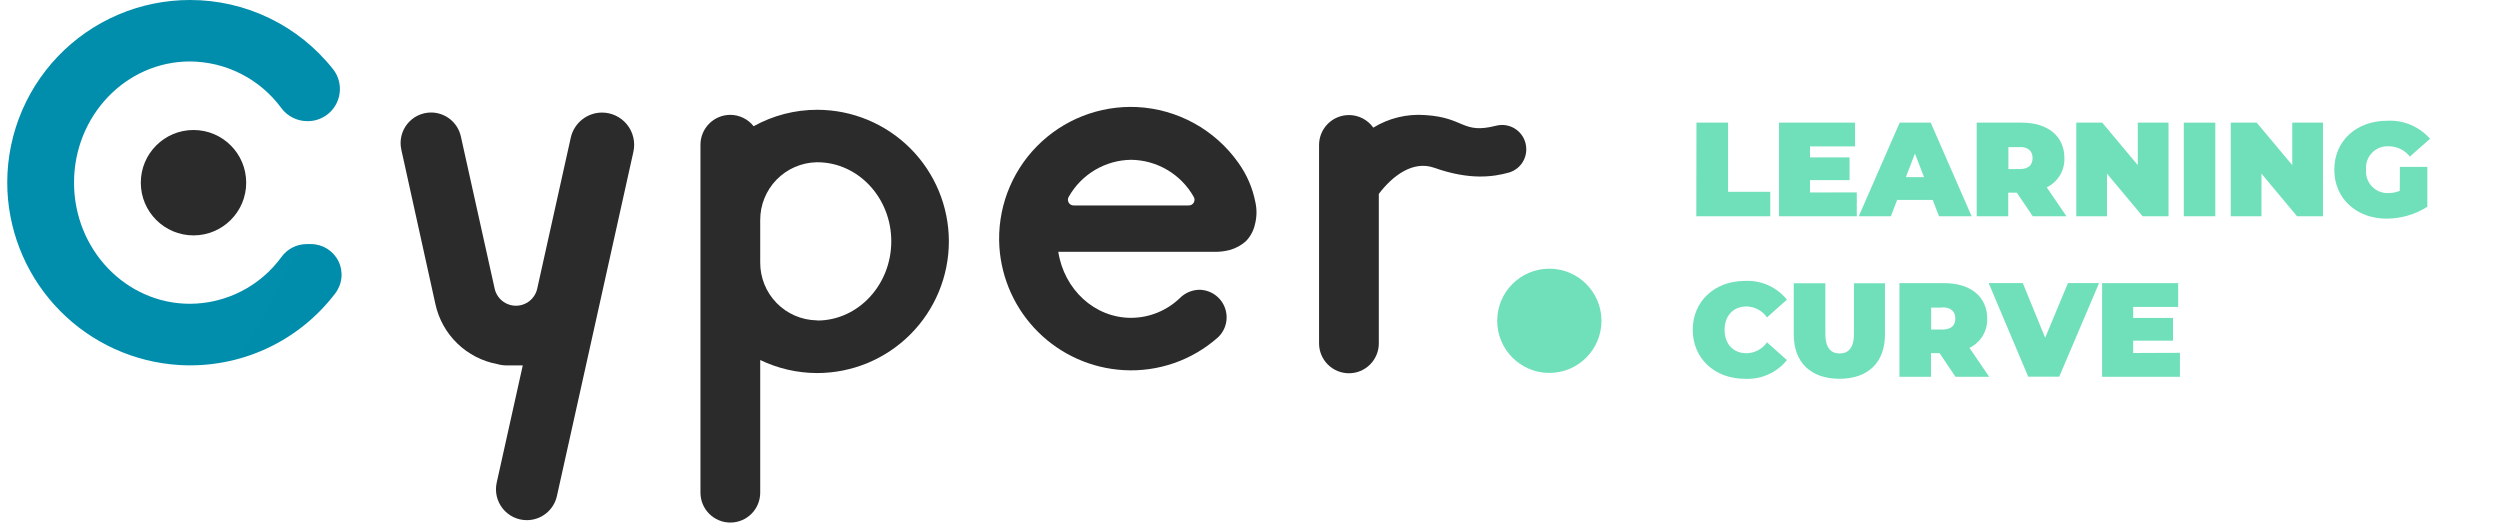 <svg width="244" height="51" viewBox="0 0 244 51" fill="none" xmlns="http://www.w3.org/2000/svg">
<path d="M79.768 10.715C77.594 10.712 75.454 11.265 73.553 12.32C73.282 11.976 72.938 11.697 72.544 11.505C72.151 11.313 71.719 11.211 71.281 11.209C70.508 11.209 69.766 11.516 69.219 12.063C68.672 12.61 68.365 13.352 68.365 14.125V48.085C68.365 48.858 68.672 49.6 69.219 50.147C69.766 50.694 70.508 51.001 71.281 51.001C72.055 51.001 72.796 50.694 73.343 50.147C73.89 49.6 74.197 48.858 74.197 48.085V35.138C75.93 35.972 77.828 36.407 79.752 36.41C83.162 36.41 86.433 35.055 88.844 32.643C91.255 30.232 92.61 26.961 92.61 23.551C92.606 20.147 91.251 16.884 88.844 14.477C86.436 12.071 83.172 10.718 79.768 10.715ZM79.768 31.266H79.702C78.225 31.235 76.819 30.625 75.789 29.565C74.758 28.506 74.187 27.084 74.197 25.606V21.496C74.188 20.019 74.76 18.597 75.79 17.538C76.82 16.48 78.225 15.868 79.702 15.836H79.768C83.745 15.836 86.989 19.291 86.989 23.551C86.989 27.811 83.745 31.283 79.768 31.283V31.266Z" fill="#2B2B2B"/>
<path d="M146.02 12.269C142.687 13.124 142.982 11.469 139.088 11.23C137.316 11.099 135.548 11.529 134.034 12.457C133.765 12.077 133.408 11.768 132.995 11.554C132.581 11.34 132.122 11.229 131.656 11.23C130.883 11.23 130.141 11.537 129.594 12.084C129.047 12.631 128.74 13.373 128.74 14.146V33.514C128.74 34.288 129.047 35.029 129.594 35.576C130.141 36.123 130.883 36.43 131.656 36.43C132.43 36.43 133.171 36.123 133.718 35.576C134.265 35.029 134.572 34.288 134.572 33.514V18.923C135.922 17.145 137.905 15.651 139.96 16.368C143.465 17.612 145.759 17.262 147.275 16.84C147.767 16.696 148.199 16.395 148.503 15.982C148.808 15.57 148.97 15.07 148.964 14.557C148.964 14.197 148.882 13.842 148.724 13.519C148.566 13.196 148.336 12.913 148.052 12.692C147.768 12.472 147.437 12.319 147.085 12.245C146.733 12.172 146.368 12.18 146.02 12.269Z" fill="#2B2B2B"/>
<path fill-rule="evenodd" clip-rule="evenodd" d="M32.715 28.639C30.946 30.966 28.63 32.822 25.972 34.041C23.315 35.26 20.397 35.804 17.479 35.626C13.09 35.354 8.955 33.474 5.865 30.346C2.774 27.218 0.945 23.06 0.727 18.668C0.613 16.259 0.989 13.851 1.832 11.592C2.675 9.332 3.969 7.267 5.634 5.521C7.299 3.776 9.3 2.387 11.518 1.438C13.735 0.489 16.122 -0 18.534 2.22409e-05C21.221 -0.004 23.875 0.601 26.294 1.77C28.714 2.939 30.837 4.641 32.504 6.749C32.868 7.212 33.094 7.768 33.156 8.354C33.219 8.94 33.115 9.531 32.857 10.061C32.599 10.591 32.198 11.037 31.698 11.349C31.198 11.661 30.621 11.826 30.032 11.825C29.538 11.83 29.05 11.719 28.607 11.502C28.163 11.285 27.776 10.968 27.477 10.576C26.45 9.166 25.106 8.018 23.553 7.223C22.001 6.428 20.284 6.009 18.54 5.999C12.291 5.999 7.226 11.292 7.226 17.824C7.226 24.356 12.291 29.649 18.54 29.649C20.284 29.642 22.002 29.224 23.555 28.428C25.108 27.633 26.451 26.483 27.477 25.073C27.756 24.689 28.121 24.377 28.542 24.16C28.964 23.943 29.43 23.827 29.904 23.823H30.365C30.923 23.826 31.468 23.984 31.94 24.281C32.412 24.577 32.792 25 33.036 25.501C33.281 26.002 33.38 26.561 33.323 27.115C33.266 27.67 33.056 28.198 32.715 28.639Z" fill="url(#paint0_linear_6036_2923)"/>
<path d="M117.003 28.282C116.309 28.311 115.651 28.598 115.159 29.088C113.879 30.322 112.171 31.015 110.393 31.021C106.822 31.021 103.856 28.244 103.289 24.578H118.569C119.052 24.584 119.534 24.526 120.002 24.405C120.588 24.246 121.129 23.956 121.585 23.556C122.037 23.097 122.349 22.519 122.485 21.889C122.67 21.182 122.683 20.442 122.524 19.729C122.253 18.34 121.684 17.027 120.858 15.879C119.728 14.283 118.249 12.964 116.535 12.023C114.82 11.082 112.913 10.543 110.96 10.447C109.154 10.364 107.352 10.662 105.669 11.323C103.987 11.983 102.463 12.991 101.197 14.28C99.93 15.57 98.95 17.112 98.32 18.806C97.69 20.5 97.424 22.308 97.54 24.111C97.749 27.248 99.097 30.201 101.332 32.414C103.566 34.627 106.532 35.947 109.671 36.125C113.038 36.317 116.345 35.169 118.869 32.931C119.264 32.561 119.538 32.08 119.655 31.552C119.772 31.023 119.726 30.471 119.525 29.969C119.323 29.467 118.975 29.037 118.525 28.736C118.075 28.435 117.544 28.277 117.003 28.282ZM110.388 15.596C111.632 15.609 112.851 15.948 113.923 16.58C114.995 17.211 115.883 18.113 116.497 19.195C116.553 19.281 116.583 19.381 116.586 19.483C116.588 19.585 116.562 19.686 116.511 19.774C116.46 19.862 116.386 19.935 116.296 19.984C116.206 20.033 116.105 20.056 116.003 20.051H104.811C104.709 20.056 104.608 20.033 104.518 19.984C104.428 19.935 104.354 19.862 104.303 19.774C104.252 19.686 104.226 19.585 104.228 19.483C104.231 19.381 104.261 19.281 104.317 19.195C104.926 18.118 105.808 17.218 106.873 16.587C107.938 15.956 109.149 15.614 110.388 15.596Z" fill="#2B2B2B"/>
<path d="M55.705 13.447L52.433 28.171C52.328 28.644 52.065 29.067 51.688 29.37C51.31 29.673 50.84 29.838 50.356 29.838C49.872 29.838 49.402 29.673 49.024 29.37C48.647 29.067 48.383 28.644 48.279 28.171L44.979 13.313C44.832 12.652 44.464 12.061 43.936 11.637C43.408 11.213 42.752 10.982 42.074 10.98C41.628 10.98 41.188 11.081 40.786 11.274C40.384 11.467 40.03 11.748 39.751 12.097C39.472 12.445 39.275 12.851 39.175 13.286C39.074 13.72 39.072 14.172 39.169 14.607L42.502 29.71C42.825 31.167 43.57 32.496 44.644 33.532C45.717 34.568 47.072 35.265 48.54 35.536C48.838 35.622 49.146 35.665 49.456 35.664H51.022L48.479 47.101C48.38 47.541 48.382 47.998 48.484 48.437C48.586 48.876 48.786 49.287 49.068 49.639C49.35 49.991 49.707 50.275 50.114 50.47C50.521 50.665 50.966 50.767 51.417 50.767C52.102 50.768 52.766 50.535 53.301 50.106C53.835 49.678 54.207 49.08 54.355 48.411L57.188 35.67L61.82 14.813C61.923 14.353 61.92 13.876 61.813 13.417C61.707 12.958 61.498 12.529 61.203 12.162C60.908 11.795 60.535 11.498 60.11 11.294C59.685 11.091 59.22 10.986 58.749 10.986C58.037 10.99 57.348 11.235 56.795 11.682C56.242 12.13 55.858 12.752 55.705 13.447Z" fill="#2B2B2B"/>
<path d="M18.886 22.974C21.726 22.974 24.029 20.672 24.029 17.831C24.029 14.99 21.726 12.688 18.886 12.688C16.045 12.688 13.742 14.99 13.742 17.831C13.742 20.672 16.045 22.974 18.886 22.974Z" fill="#2B2B2B"/>
<path d="M151.215 36.398C154.025 36.398 156.303 34.12 156.303 31.311C156.303 28.501 154.025 26.223 151.215 26.223C148.405 26.223 146.127 28.501 146.127 31.311C146.127 34.12 148.405 36.398 151.215 36.398Z" fill="#70E0BB"/>
<path d="M165.575 11.969H168.658V18.717H172.779V21.106H165.559L165.575 11.969Z" fill="#70E0BB"/>
<path d="M181.222 18.778V21.106H173.629V11.969H181.055V14.29H176.656V15.362H180.516V17.584H176.656V18.784L181.222 18.778Z" fill="#70E0BB"/>
<path d="M188.631 19.512H185.16L184.549 21.106H181.416L185.41 11.969H188.437L192.43 21.106H189.248L188.631 19.512ZM187.787 17.29L186.898 14.99L186.01 17.29H187.787Z" fill="#70E0BB"/>
<path d="M196.842 18.806H196.003V21.106H192.926V11.969H197.325C199.869 11.969 201.485 13.296 201.485 15.412C201.509 16.007 201.359 16.595 201.053 17.105C200.747 17.615 200.299 18.025 199.763 18.284L201.685 21.106H198.397L196.842 18.806ZM197.13 14.363H196.02V16.501H197.13C197.975 16.501 198.38 16.096 198.38 15.429C198.38 14.763 197.975 14.346 197.13 14.346V14.363Z" fill="#70E0BB"/>
<path d="M211.648 11.969V21.106H209.121L205.644 16.951V21.106H202.645V11.969H205.177L208.649 16.118V11.969H211.648Z" fill="#70E0BB"/>
<path d="M213.139 11.969H216.216V21.106H213.139V11.969Z" fill="#70E0BB"/>
<path d="M226.724 11.969V21.106H224.192L220.72 16.951V21.106H217.721V11.969H220.254L223.725 16.118V11.969H226.724Z" fill="#70E0BB"/>
<path d="M234.232 16.289H236.91V20.177C235.72 20.936 234.338 21.339 232.927 21.338C229.978 21.338 227.828 19.372 227.828 16.561C227.828 13.751 229.978 11.785 232.994 11.785C233.778 11.743 234.561 11.88 235.285 12.185C236.008 12.49 236.653 12.955 237.171 13.545L235.199 15.284C234.956 14.972 234.645 14.719 234.29 14.544C233.935 14.37 233.545 14.279 233.149 14.279C232.847 14.259 232.544 14.305 232.261 14.413C231.979 14.522 231.723 14.691 231.512 14.908C231.301 15.125 231.139 15.385 231.038 15.671C230.937 15.956 230.9 16.26 230.928 16.561C230.901 16.859 230.939 17.158 231.037 17.44C231.136 17.722 231.293 17.98 231.5 18.196C231.706 18.412 231.955 18.581 232.232 18.693C232.509 18.805 232.806 18.857 233.105 18.844C233.486 18.847 233.864 18.773 234.216 18.628L234.232 16.289Z" fill="#70E0BB"/>
<path d="M165.211 32.194C165.211 29.389 167.366 27.417 170.304 27.417C171.083 27.376 171.861 27.521 172.573 27.838C173.286 28.156 173.913 28.638 174.403 29.244L172.459 30.983C172.236 30.657 171.938 30.39 171.59 30.203C171.242 30.017 170.855 29.916 170.46 29.911C169.182 29.911 168.321 30.799 168.321 32.194C168.321 33.588 169.182 34.477 170.46 34.477C170.854 34.471 171.241 34.371 171.589 34.185C171.937 34 172.235 33.734 172.459 33.41L174.403 35.143C173.914 35.751 173.287 36.233 172.574 36.551C171.861 36.868 171.083 37.012 170.304 36.971C167.366 36.971 165.211 34.999 165.211 32.194Z" fill="#70E0BB"/>
<path d="M175.07 32.647V27.648H178.153V32.581C178.153 33.975 178.708 34.497 179.547 34.497C180.386 34.497 180.947 33.975 180.947 32.581V27.648H183.974V32.647C183.974 35.391 182.308 36.969 179.531 36.969C176.753 36.969 175.07 35.391 175.07 32.647Z" fill="#70E0BB"/>
<path d="M189.301 34.463H188.467V36.774H185.385V27.637H189.784C192.328 27.637 193.95 28.964 193.95 31.08C193.972 31.675 193.821 32.264 193.514 32.774C193.207 33.284 192.758 33.693 192.222 33.952L194.144 36.774H190.856L189.301 34.463ZM189.589 30.02H188.478V32.163H189.589C190.439 32.163 190.839 31.758 190.839 31.091C190.839 30.425 190.439 29.997 189.589 29.997V30.02Z" fill="#70E0BB"/>
<path d="M204.869 27.629L200.981 36.766H197.954L194.094 27.629H197.426L199.609 32.967L201.831 27.629H204.869Z" fill="#70E0BB"/>
<path d="M212.763 34.435V36.774H205.164V27.637H212.59V29.958H208.197V31.03H212.085V33.252H208.197V34.452L212.763 34.435Z" fill="#70E0BB"/>
<defs>
<linearGradient id="paint0_linear_6036_2923" x1="-0.323" y1="7.71" x2="59.309" y2="39.692" gradientUnits="userSpaceOnUse">
<stop stop-color="#018EAD"/>
<stop offset="1" stop-color="#008DAC"/>
</linearGradient>
</defs>
</svg>
